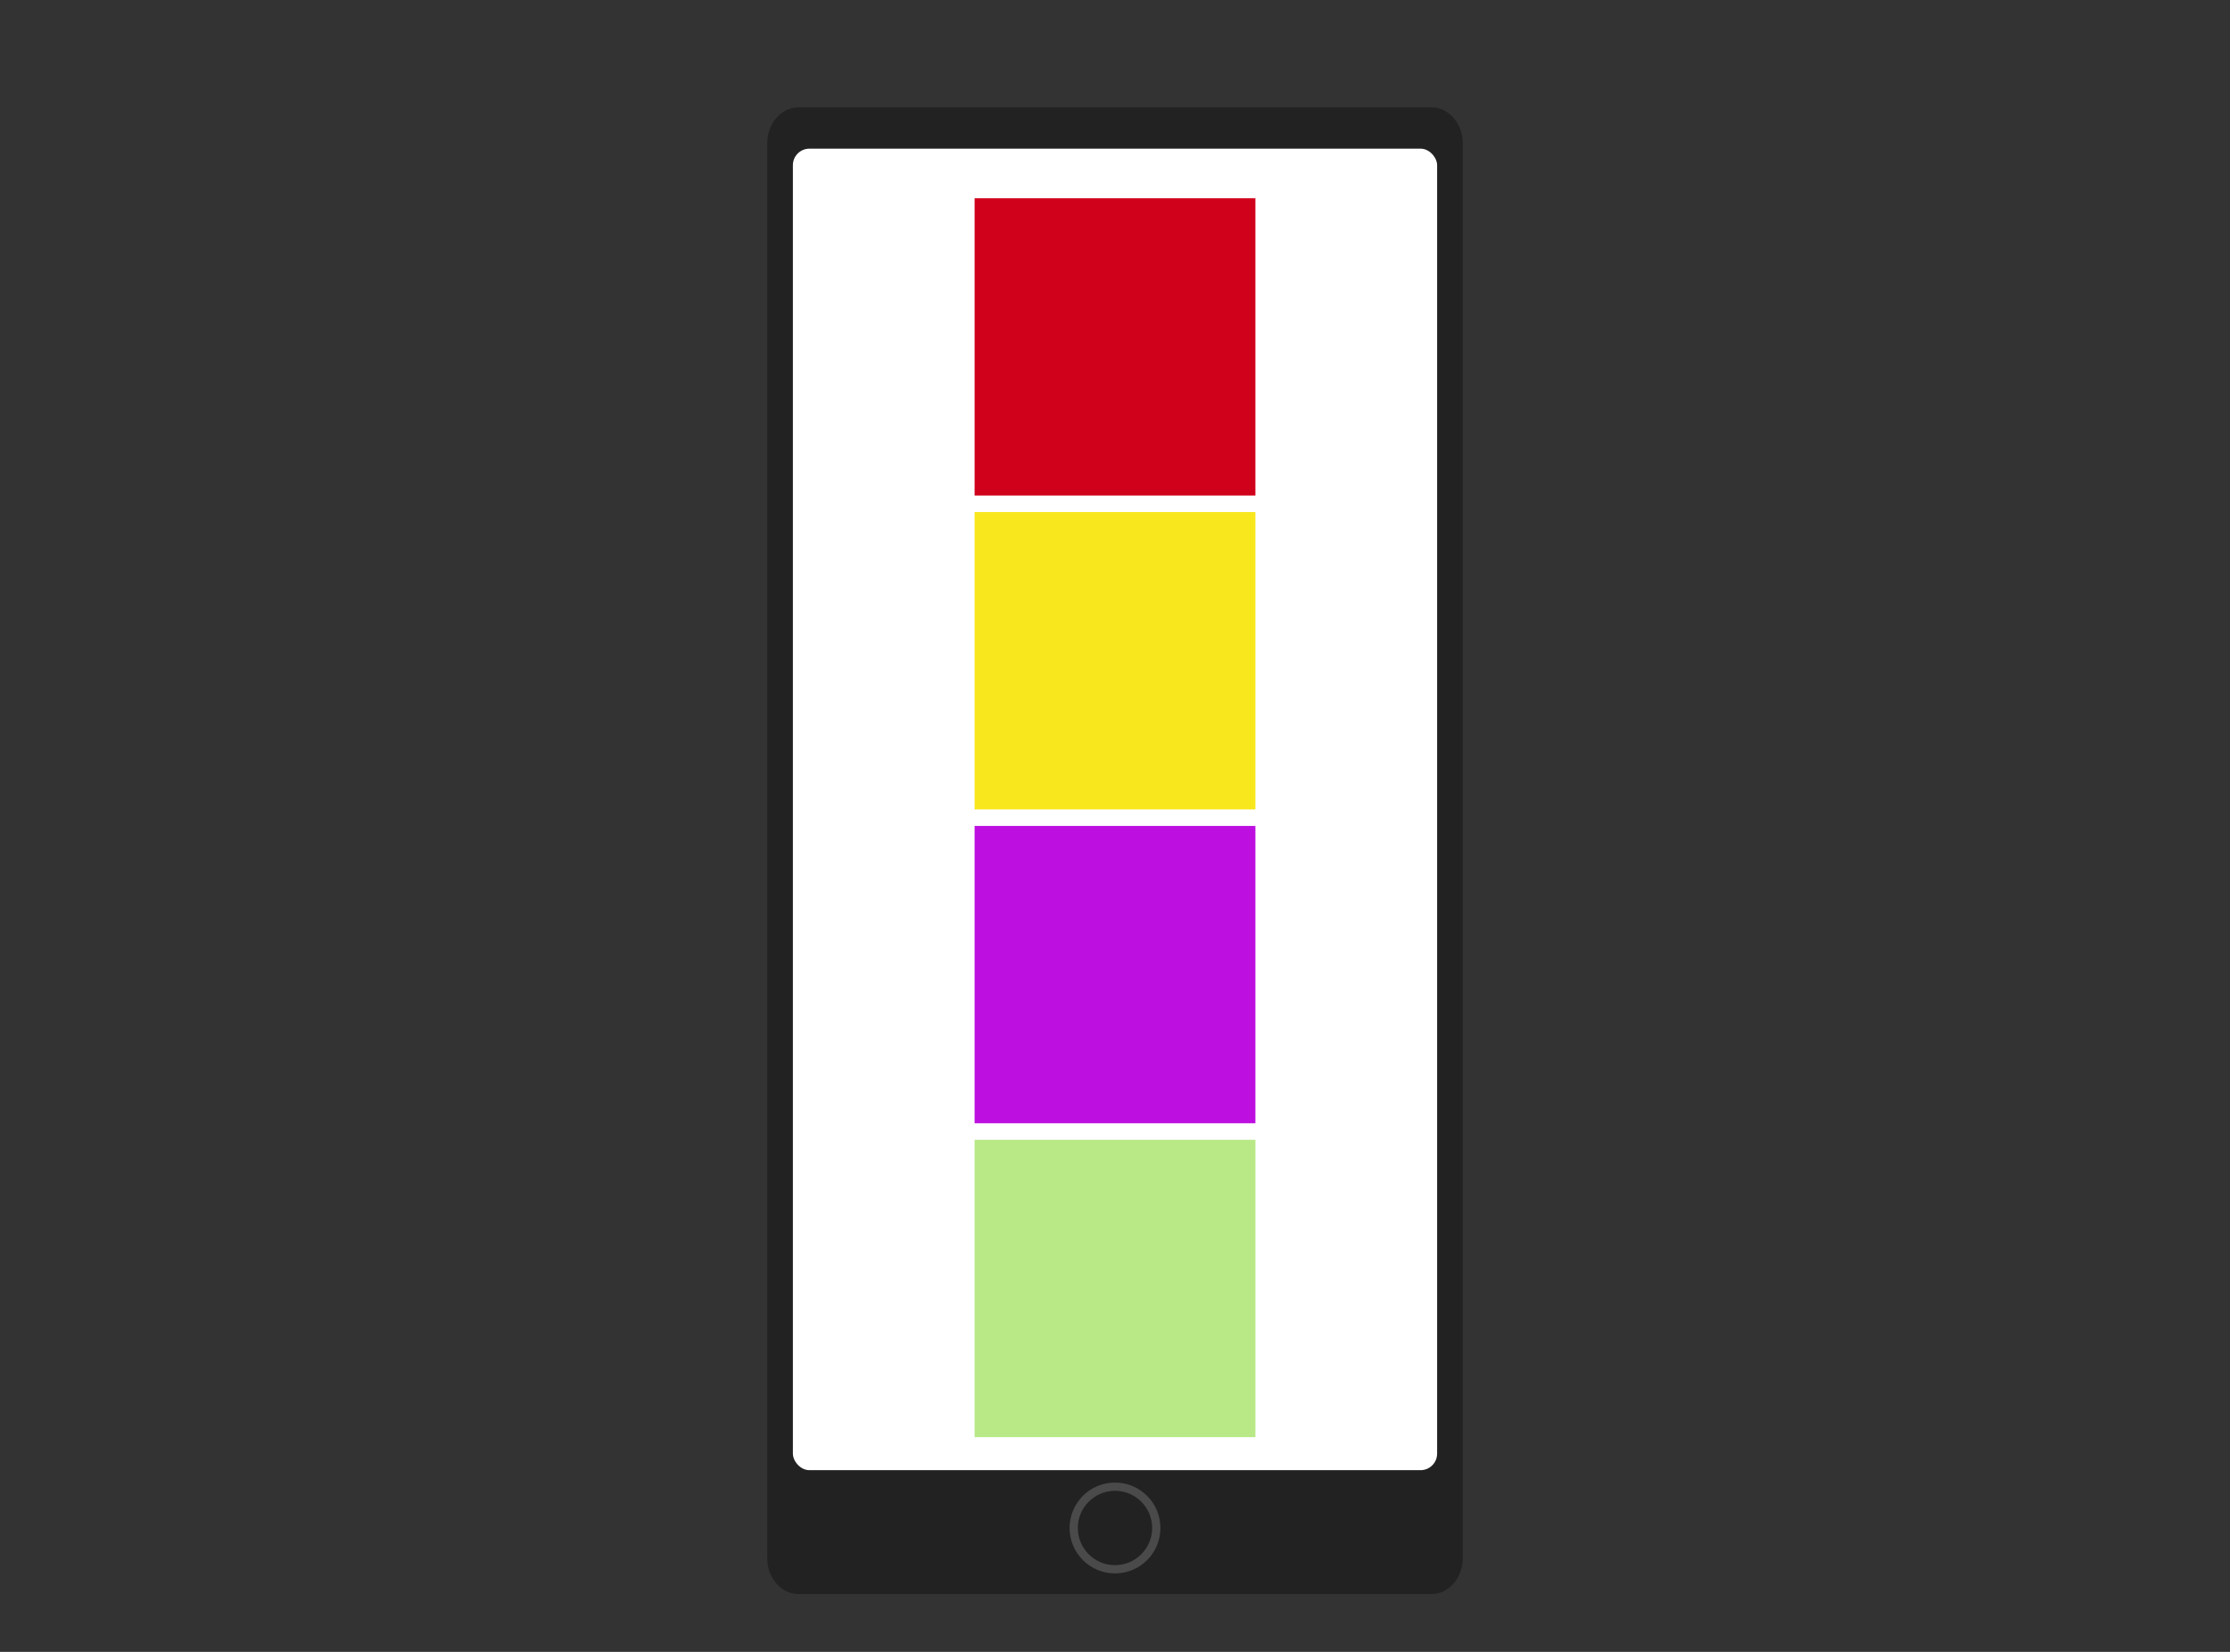 <?xml version="1.0" encoding="UTF-8"?>
<svg width="135px" height="100px" viewBox="0 0 135 100" version="1.1" xmlns="http://www.w3.org/2000/svg" xmlns:xlink="http://www.w3.org/1999/xlink">
    <rect x="0" y="0" width="135" height="100" fill="#333333" stroke="none"/>
    <!-- Generator: Sketch 52.6 (67491) - http://www.bohemiancoding.com/sketch -->
    <title>suburban</title>
    <desc>Created with Sketch.</desc>
    <g id="suburban" stroke="none" stroke-width="1" fill="none" fill-rule="evenodd">
        <g id="cal" transform="translate(46, 6)" fill="#222222" fill-rule="nonzero">
            <path d="M-23.5,26.331 C-23.5,25.295 -22.523,24.448 -21.328,24.448 L64.328,24.448 C65.523,24.448 66.5,25.295 66.5,26.331 L66.5,64.669 C66.5,65.704 65.523,66.552 64.328,66.552 L-21.328,66.552 C-22.523,66.552 -23.5,65.704 -23.5,64.669 L-23.5,26.331 Z" id="Shape" transform="translate(21.5, 45.5) rotate(-90) translate(-21.5, -45.5) "></path>
        </g>
        <rect id="Rectangle" fill="#FFFFFF" x="48" y="9" width="39" height="80" rx="1"></rect>
        <circle id="Oval" stroke="#4A4A4A" stroke-width="0.5" cx="67.5" cy="92.5" r="2.5"></circle>
        <rect id="Rectangle" fill="#D0021B" x="59" y="12" width="17" height="18"></rect>
        <rect id="Rectangle-Copy" fill="#F8E71C" x="59" y="31" width="17" height="18"></rect>
        <rect id="Rectangle-Copy-2" fill="#BD10E0" x="59" y="50" width="17" height="18"></rect>
        <rect id="Rectangle-Copy-3" fill="#B8E986" x="59" y="69" width="17" height="18"></rect>
    </g>
</svg>